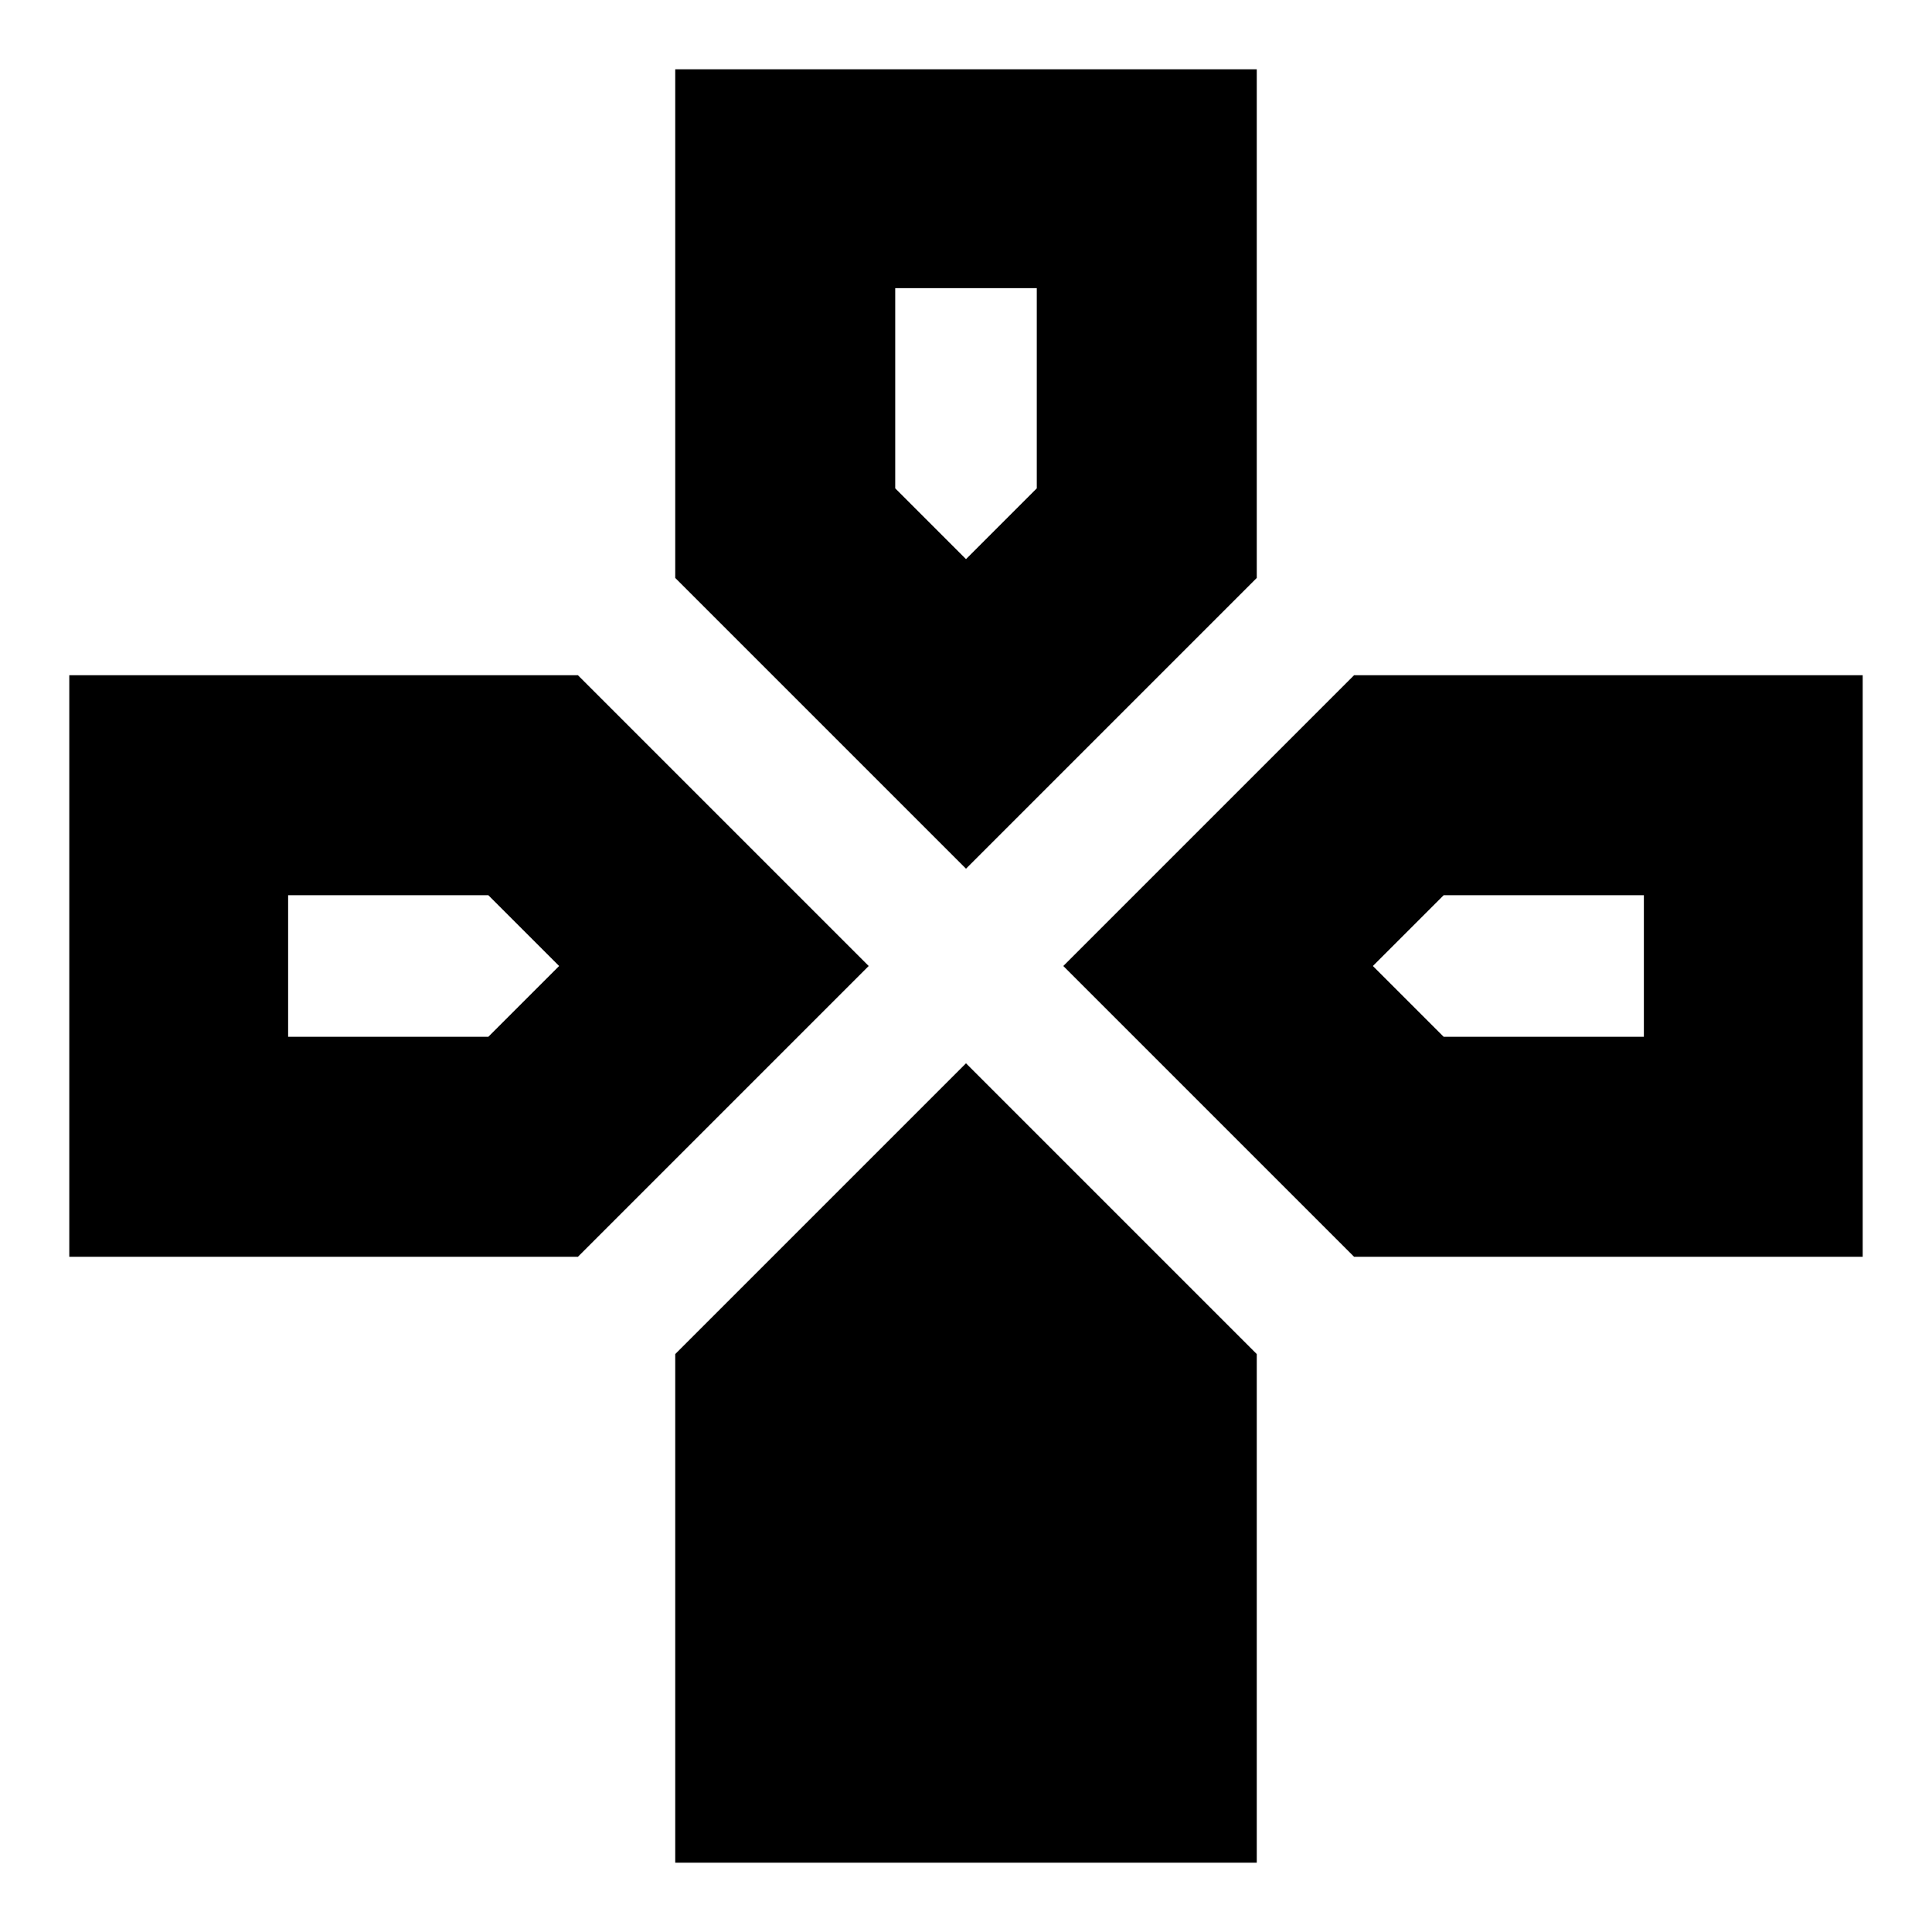 <svg xmlns="http://www.w3.org/2000/svg" height="24" viewBox="0 -960 960 960" width="24"><path d="M480-528.35 335.52-672.83v-252.74h288.96v252.74L480-528.35Zm192.83 192.83L528.35-480l144.48-144.48h252.74v288.96H672.83Zm-638.4 0v-288.96h252.74L431.65-480 287.17-335.52H34.43ZM335.52-34.43v-252.74L480-431.65l144.48 144.48v252.74H335.52ZM480-682.17l35.17-35.18v-99.48h-70.34v99.48L480-682.17ZM143.17-444.83h99.48L277.83-480l-35.18-35.17h-99.48v70.34Zm574.18 0h99.48v-70.34h-99.48L682.17-480l35.18 35.17Z"/></svg>